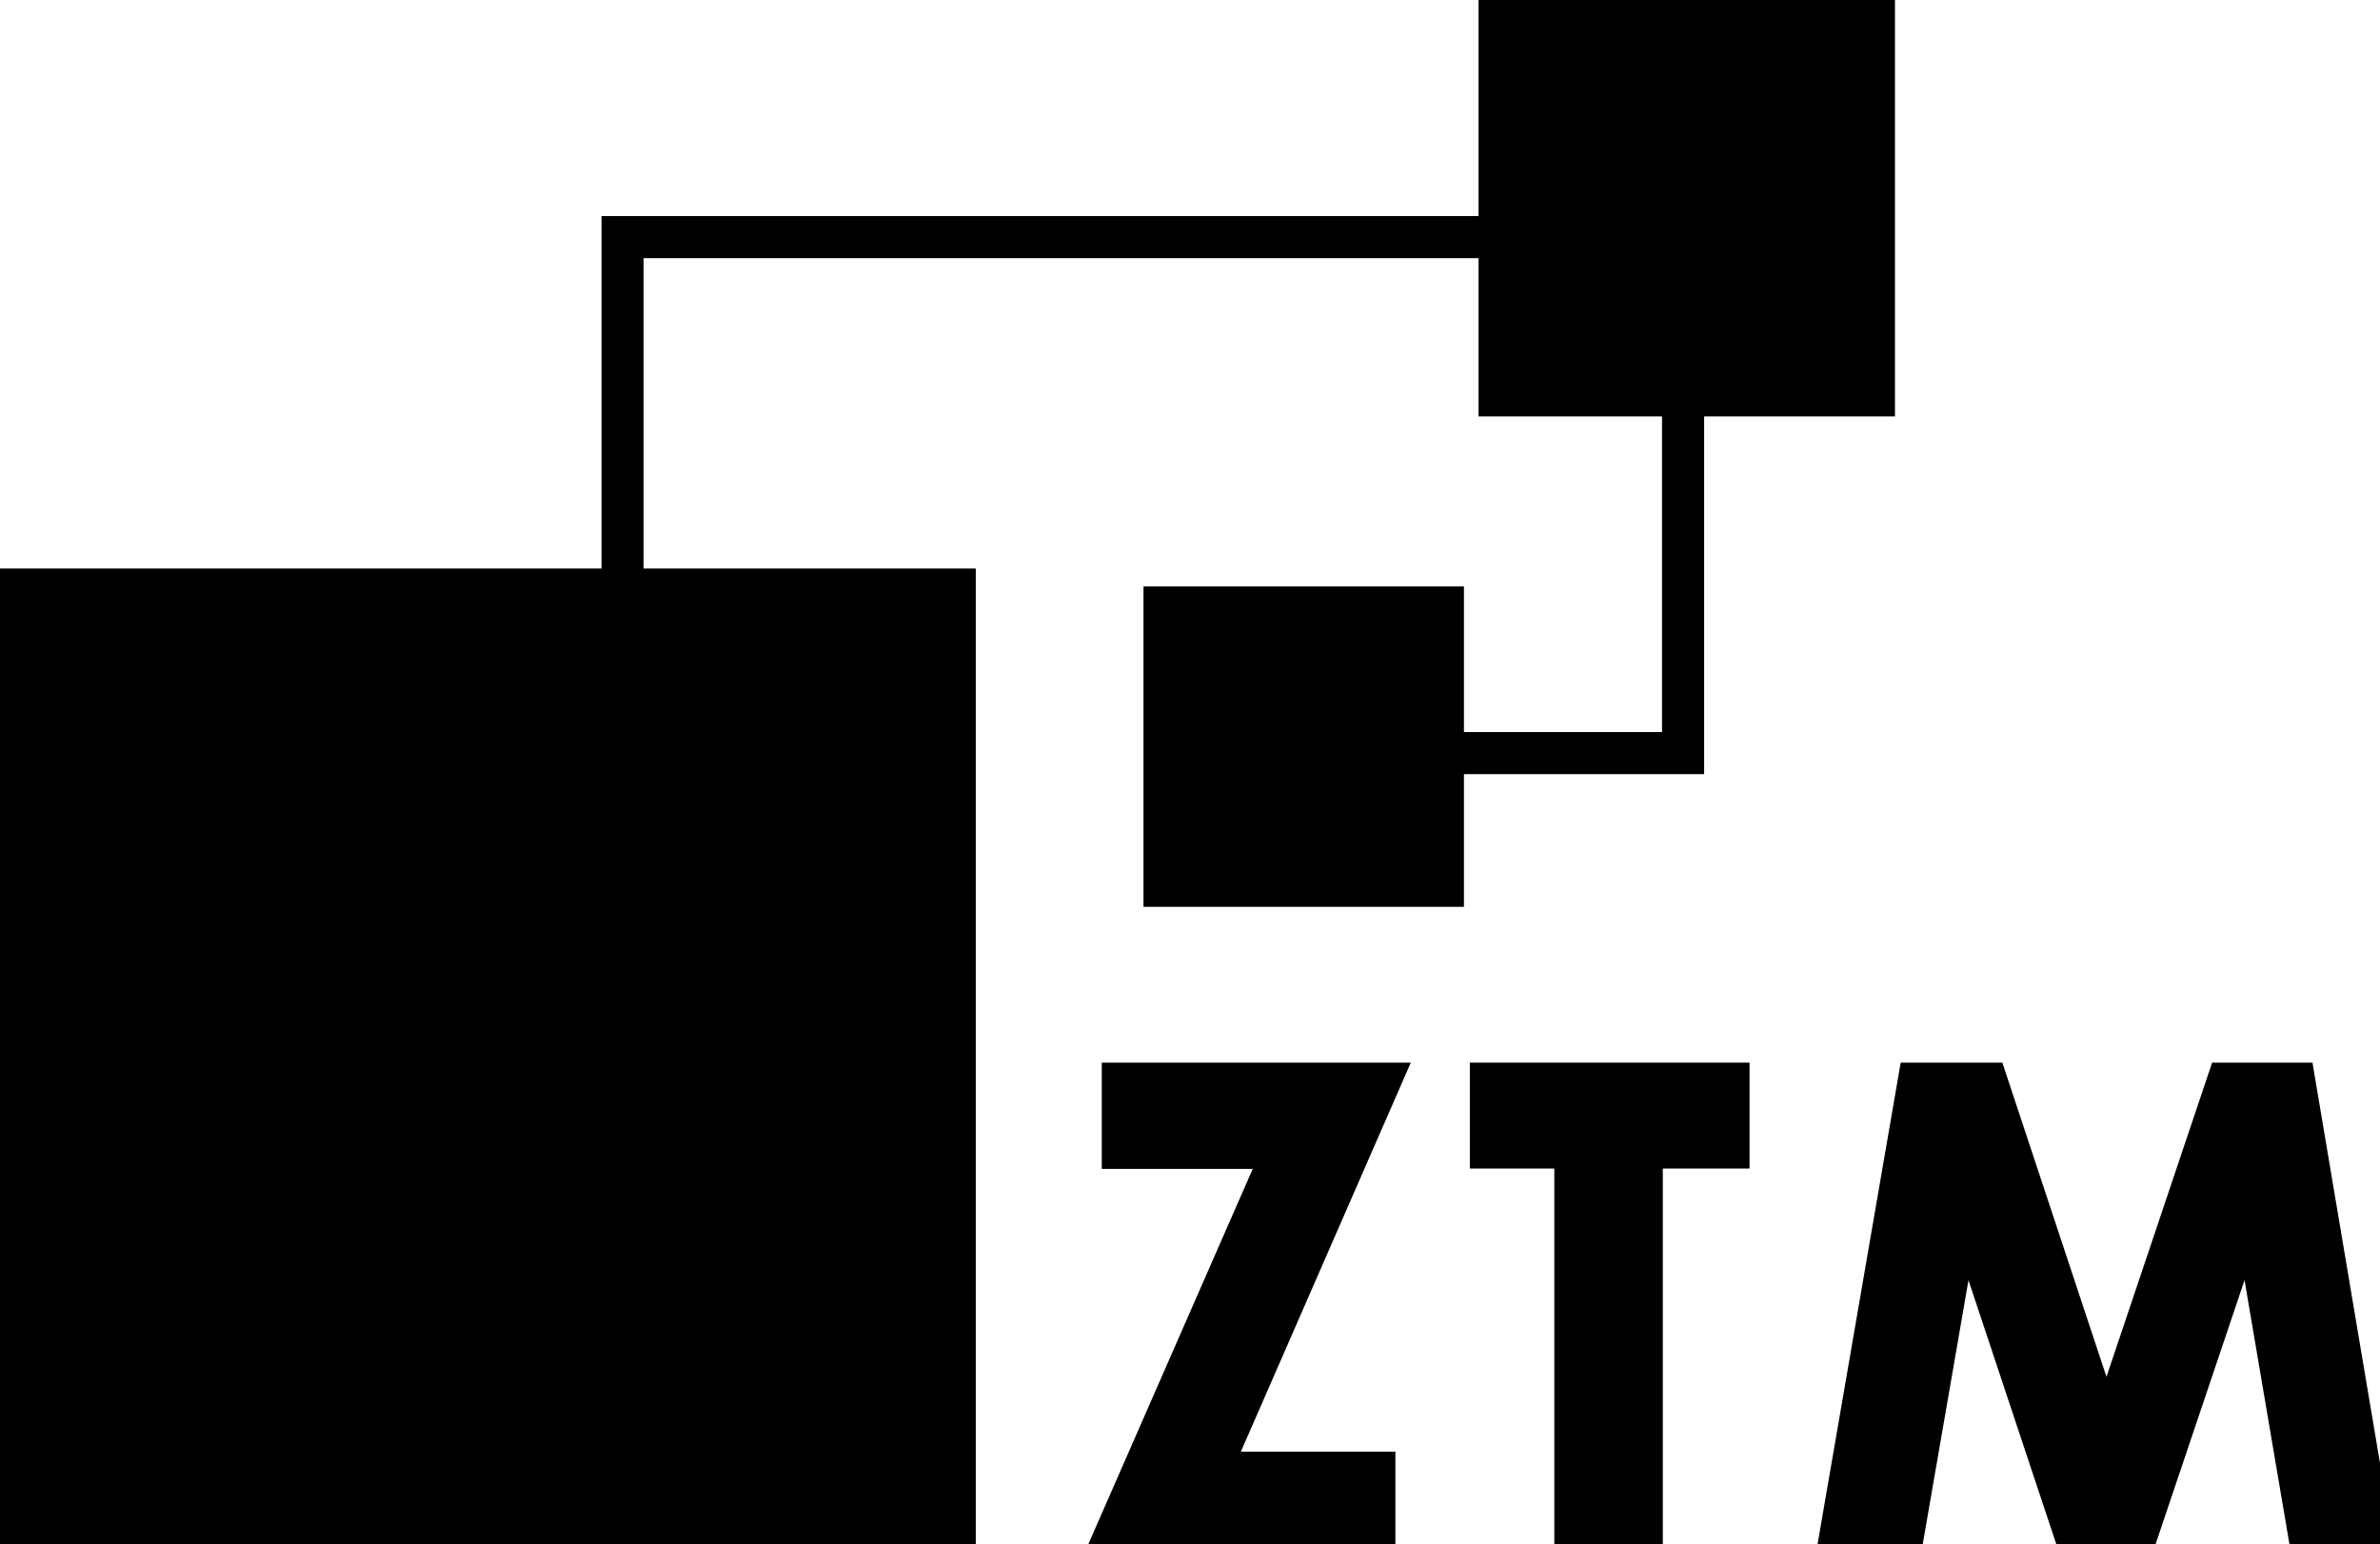 <?xml version="1.0" encoding="UTF-8" standalone="no"?>
<!-- Created with Inkscape (http://www.inkscape.org/) -->

<svg
   xmlns:dc="http://purl.org/dc/elements/1.1/"
   xmlns:cc="http://creativecommons.org/ns#"
   xmlns:rdf="http://www.w3.org/1999/02/22-rdf-syntax-ns#"
   xmlns:svg="http://www.w3.org/2000/svg"
   xmlns="http://www.w3.org/2000/svg"
   xmlns:sodipodi="http://sodipodi.sourceforge.net/DTD/sodipodi-0.dtd"
   xmlns:inkscape="http://www.inkscape.org/namespaces/inkscape"
   width="144.337mm"
   height="93.658mm"
   viewBox="0 0 144.337 93.658"
   version="1.1"
   id="svg2618"
   inkscape:version="0.92.2 (5c3e80d, 2017-08-06)"
   sodipodi:docname="ZTM_Alternate_Option_2.svg">
  <defs
     id="defs2612" />
  <sodipodi:namedview
     id="base"
     pagecolor="#ffffff"
     bordercolor="#666666"
     borderopacity="1.0"
     inkscape:pageopacity="0.0"
     inkscape:pageshadow="2"
     inkscape:zoom="0.98994949"
     inkscape:cx="304.61205"
     inkscape:cy="233.4138"
     inkscape:document-units="mm"
     inkscape:current-layer="layer1"
     showgrid="false"
     fit-margin-top="0"
     fit-margin-left="0"
     fit-margin-right="0"
     fit-margin-bottom="0"
     inkscape:window-width="1920"
     inkscape:window-height="986"
     inkscape:window-x="-11"
     inkscape:window-y="-11"
     inkscape:window-maximized="1" />
  <g
     inkscape:label="Layer 1"
     inkscape:groupmode="layer"
     id="layer1"
     transform="translate(128.865,55.234)">
    <rect
       style="opacity:1;fill:#000000;fill-opacity:1;stroke:#000000;stroke-width:2.675;stroke-linecap:butt;stroke-linejoin:miter;stroke-miterlimit:4;stroke-dasharray:none;stroke-opacity:1;paint-order:fill markers stroke"
       id="rect2577"
       width="56.501"
       height="56.501"
       x="-127.527"
       y="-19.414" />
    <path
       style="fill:none;stroke:#000000;stroke-width:2.553;stroke-linecap:butt;stroke-linejoin:miter;stroke-miterlimit:4;stroke-dasharray:none;stroke-opacity:1"
       d="M -91.109,-9.607 V -40.853 h 68.023"
       id="path2579"
       inkscape:connector-curvature="0" />
    <rect
       style="opacity:1;fill:#000000;fill-opacity:1;stroke:#000000;stroke-width:2.5;stroke-linecap:butt;stroke-linejoin:miter;stroke-miterlimit:4;stroke-dasharray:none;stroke-opacity:1;paint-order:fill markers stroke"
       id="rect2581"
       width="22.754"
       height="22.754"
       x="-37.948"
       y="-53.984" />
    <path
       style="fill:none;stroke:#000000;stroke-width:2.553;stroke-linecap:butt;stroke-linejoin:miter;stroke-miterlimit:4;stroke-dasharray:none;stroke-opacity:1"
       d="M -26.793,-31.23 V -9.558 H -53.227"
       id="path2583"
       inkscape:connector-curvature="0" />
    <rect
       style="opacity:1;fill:#000000;fill-opacity:1;stroke:#000000;stroke-width:2.5;stroke-linecap:butt;stroke-linejoin:miter;stroke-miterlimit:4;stroke-dasharray:none;stroke-opacity:1;paint-order:fill markers stroke"
       id="rect2585"
       width="16.933"
       height="16.933"
       x="-58.266"
       y="-18.416" />
    <g
       aria-label="ZTM"
       transform="matrix(1.005,0,0,1.005,-2634.468,-8254.489)"
       style="font-style:normal;font-variant:normal;font-weight:bold;font-stretch:normal;font-size:40px;line-height:1.25;font-family:'Century Gothic';-inkscape-font-specification:'Century Gothic Bold';text-align:end;letter-spacing:0px;word-spacing:0px;text-anchor:end;fill:#000000;fill-opacity:1;stroke:#000000;stroke-opacity:1"
       id="flowRoot2593">
      <path
         d="m 2560.123,8223.092 h 17.383 l -10.254,23.477 h 9.59 v 5.254 h -17.559 l 10.215,-23.32 h -9.375 z"
         style="letter-spacing:3.518px;fill:#000000;stroke:#000000;stroke-opacity:1"
         id="path3205"
         inkscape:connector-curvature="0" />
      <path
         d="m 2582.333,8223.092 h 15.879 v 5.391 h -5.234 v 23.34 h -5.547 v -23.34 h -5.098 z"
         style="letter-spacing:3.518px;fill:#000000;stroke:#000000;stroke-opacity:1"
         id="path3207"
         inkscape:connector-curvature="0" />
      <path
         d="m 2608.254,8223.092 h 5.352 l 6.641,20.039 6.738,-20.039 h 5.273 l 4.844,28.73 h -5.274 l -3.086,-18.145 -6.113,18.145 h -4.824 l -6.035,-18.145 -3.144,18.145 h -5.332 z"
         style="letter-spacing:3.518px;fill:#000000;stroke:#000000;stroke-opacity:1"
         id="path3209"
         inkscape:connector-curvature="0" />
    </g>
  </g>
</svg>
